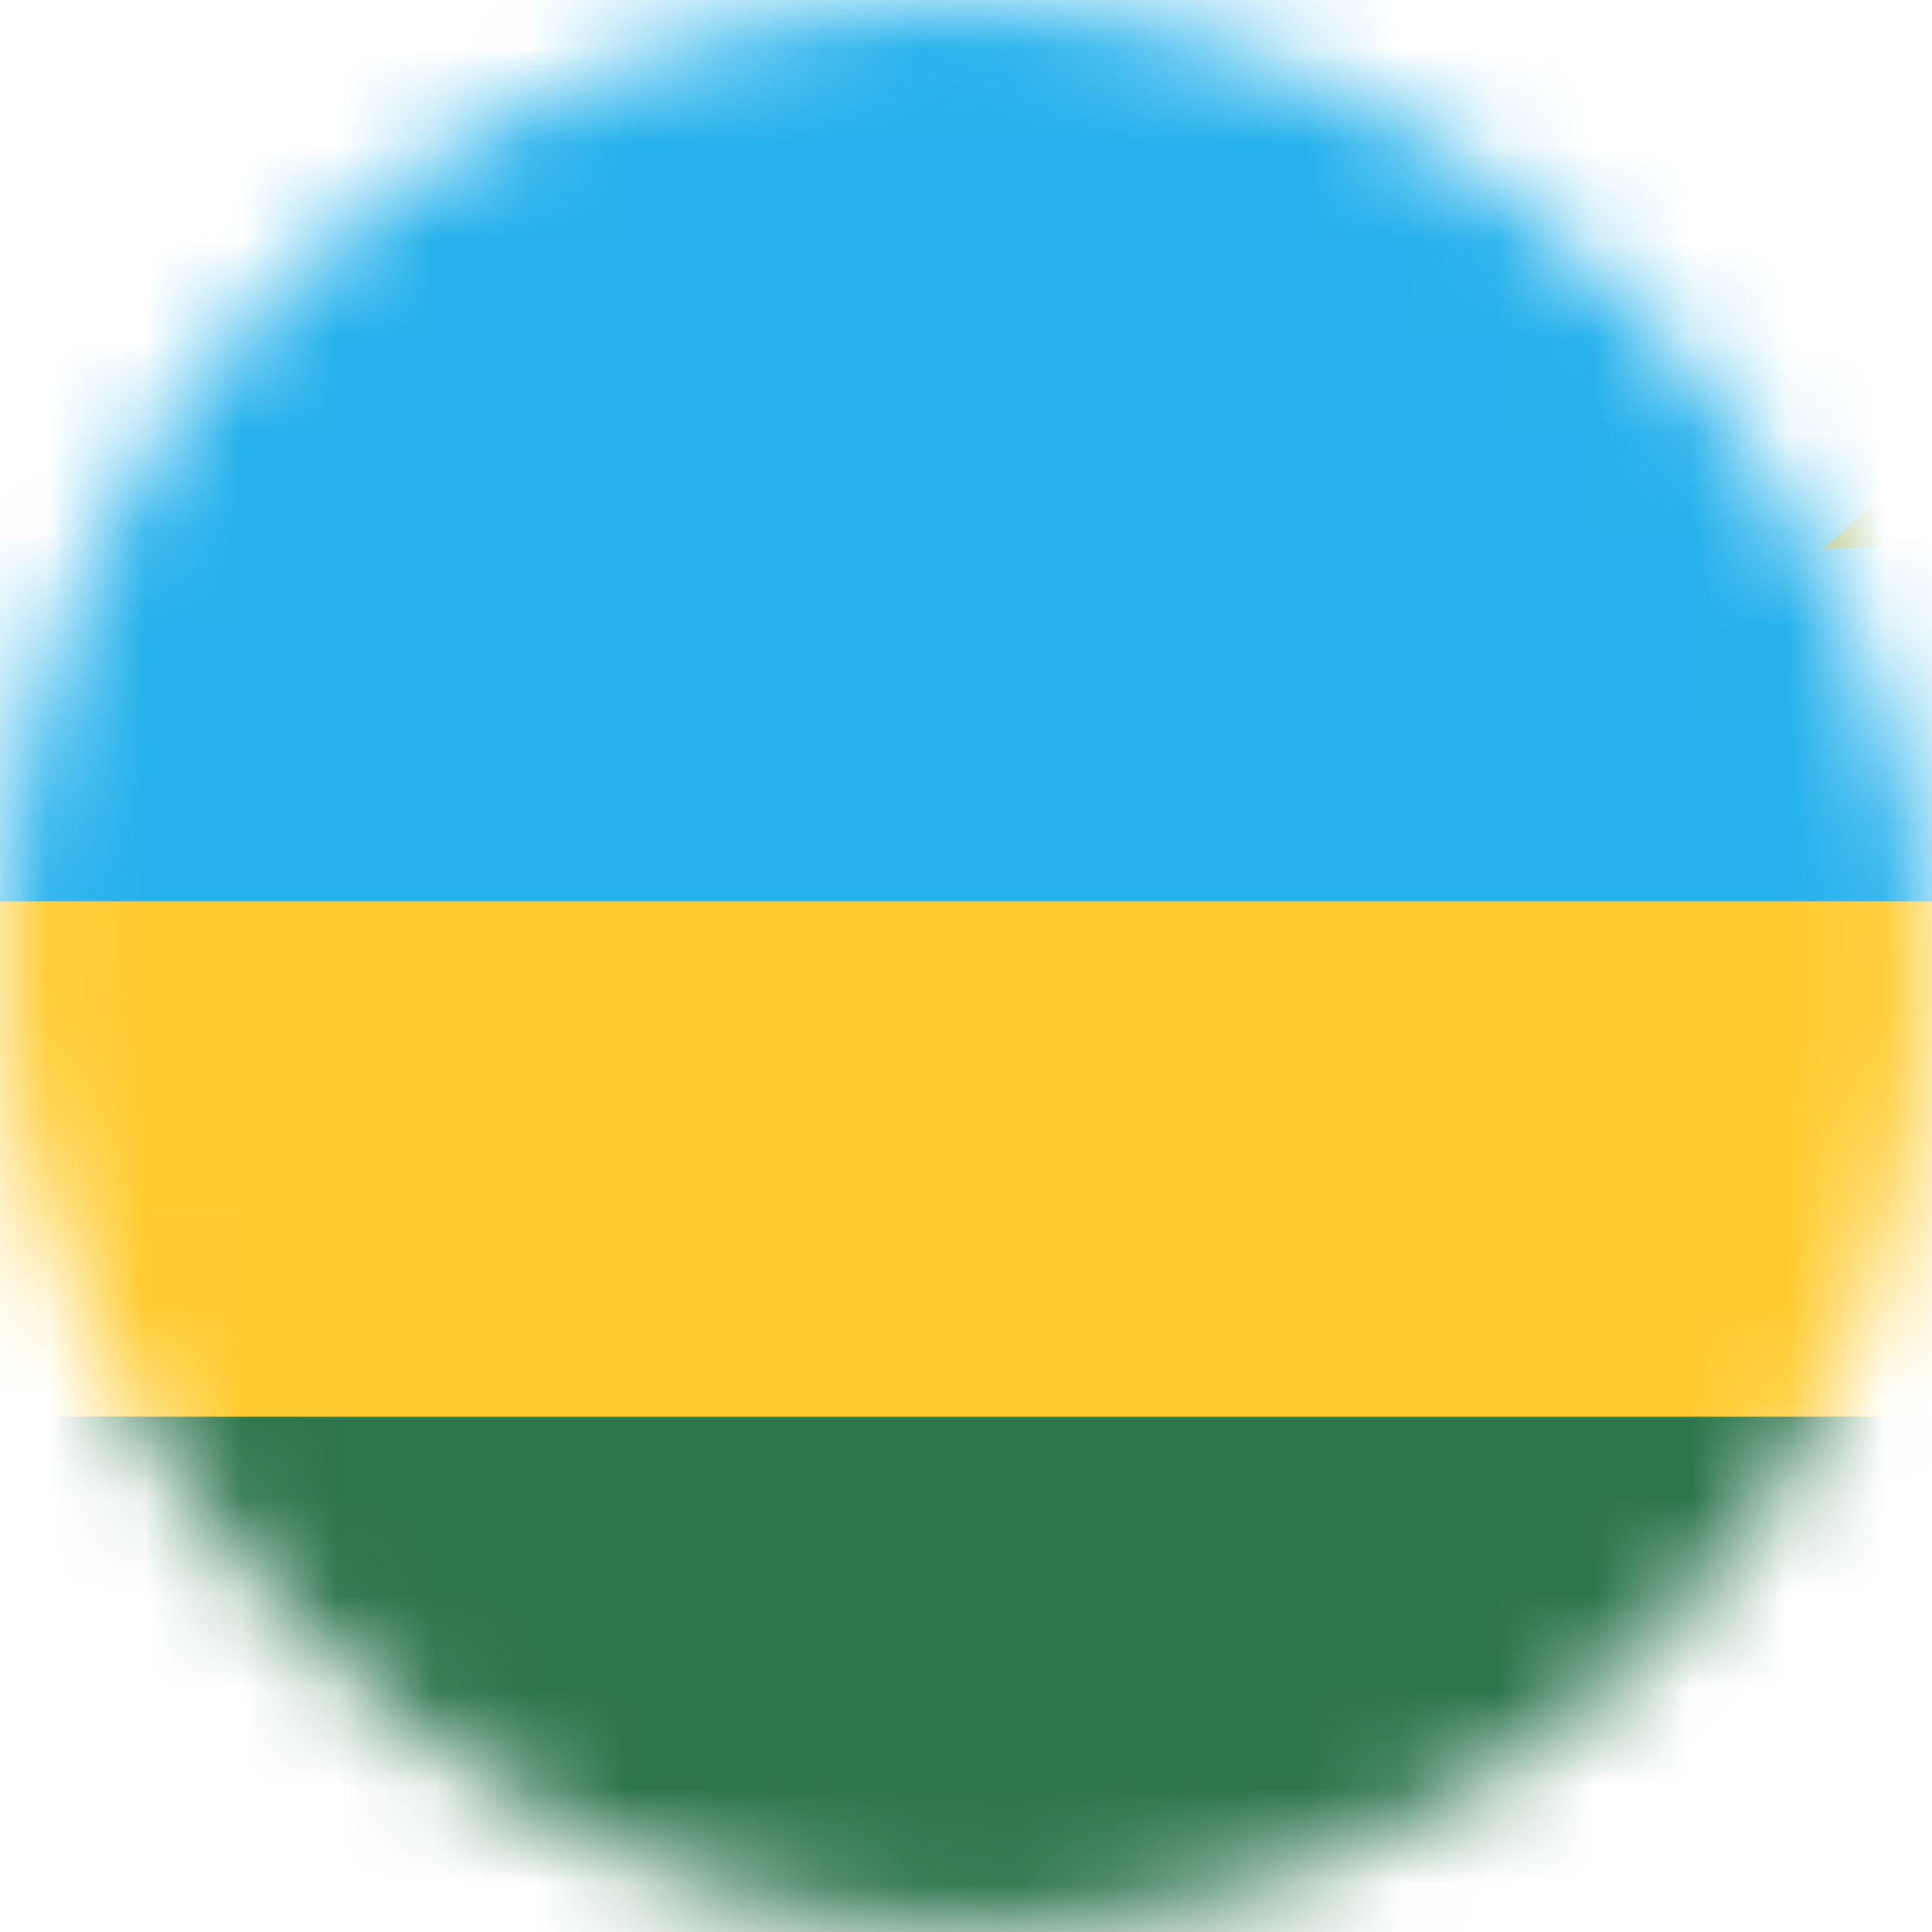 <svg xmlns="http://www.w3.org/2000/svg" xmlns:xlink="http://www.w3.org/1999/xlink" width="20" height="20" viewBox="0 0 20 20">
    <defs>
        <rect id="a" width="20" height="20" rx="10"/>
        <path id="d" d="M0 14.667h28V20H0z"/>
        <filter id="c" width="110.7%" height="156.2%" x="-5.4%" y="-28.1%" filterUnits="objectBoundingBox">
            <feMorphology in="SourceAlpha" operator="dilate" radius=".5" result="shadowSpreadOuter1"/>
            <feOffset in="shadowSpreadOuter1" result="shadowOffsetOuter1"/>
            <feColorMatrix in="shadowOffsetOuter1" values="0 0 0 0 0 0 0 0 0 0 0 0 0 0 0 0 0 0 0.06 0"/>
        </filter>
    </defs>
    <g fill="none" fill-rule="evenodd">
        <mask id="b" fill="#fff">
            <use xlink:href="#a"/>
        </mask>
        <use fill="#FFF" xlink:href="#a"/>
        <g mask="url(#b)">
            <use fill="#000" filter="url(#c)" xlink:href="#d"/>
            <use fill="#2D754D" xlink:href="#d"/>
        </g>
        <path fill="#25B1EB" d="M0 0h28v9.333H0z" mask="url(#b)"/>
        <path fill="#FECB2F" d="M0 9.333h28v5.333H0zM21.333 6l-1.02 1.13.078-1.52-1.521.077L20 4.667l-1.13-1.02 1.52.077-.077-1.521 1.02 1.13 1.02-1.13-.077 1.52 1.521-.077-1.13 1.02 1.13 1.021-1.52-.078.077 1.521z" mask="url(#b)"/>
    </g>
</svg>
